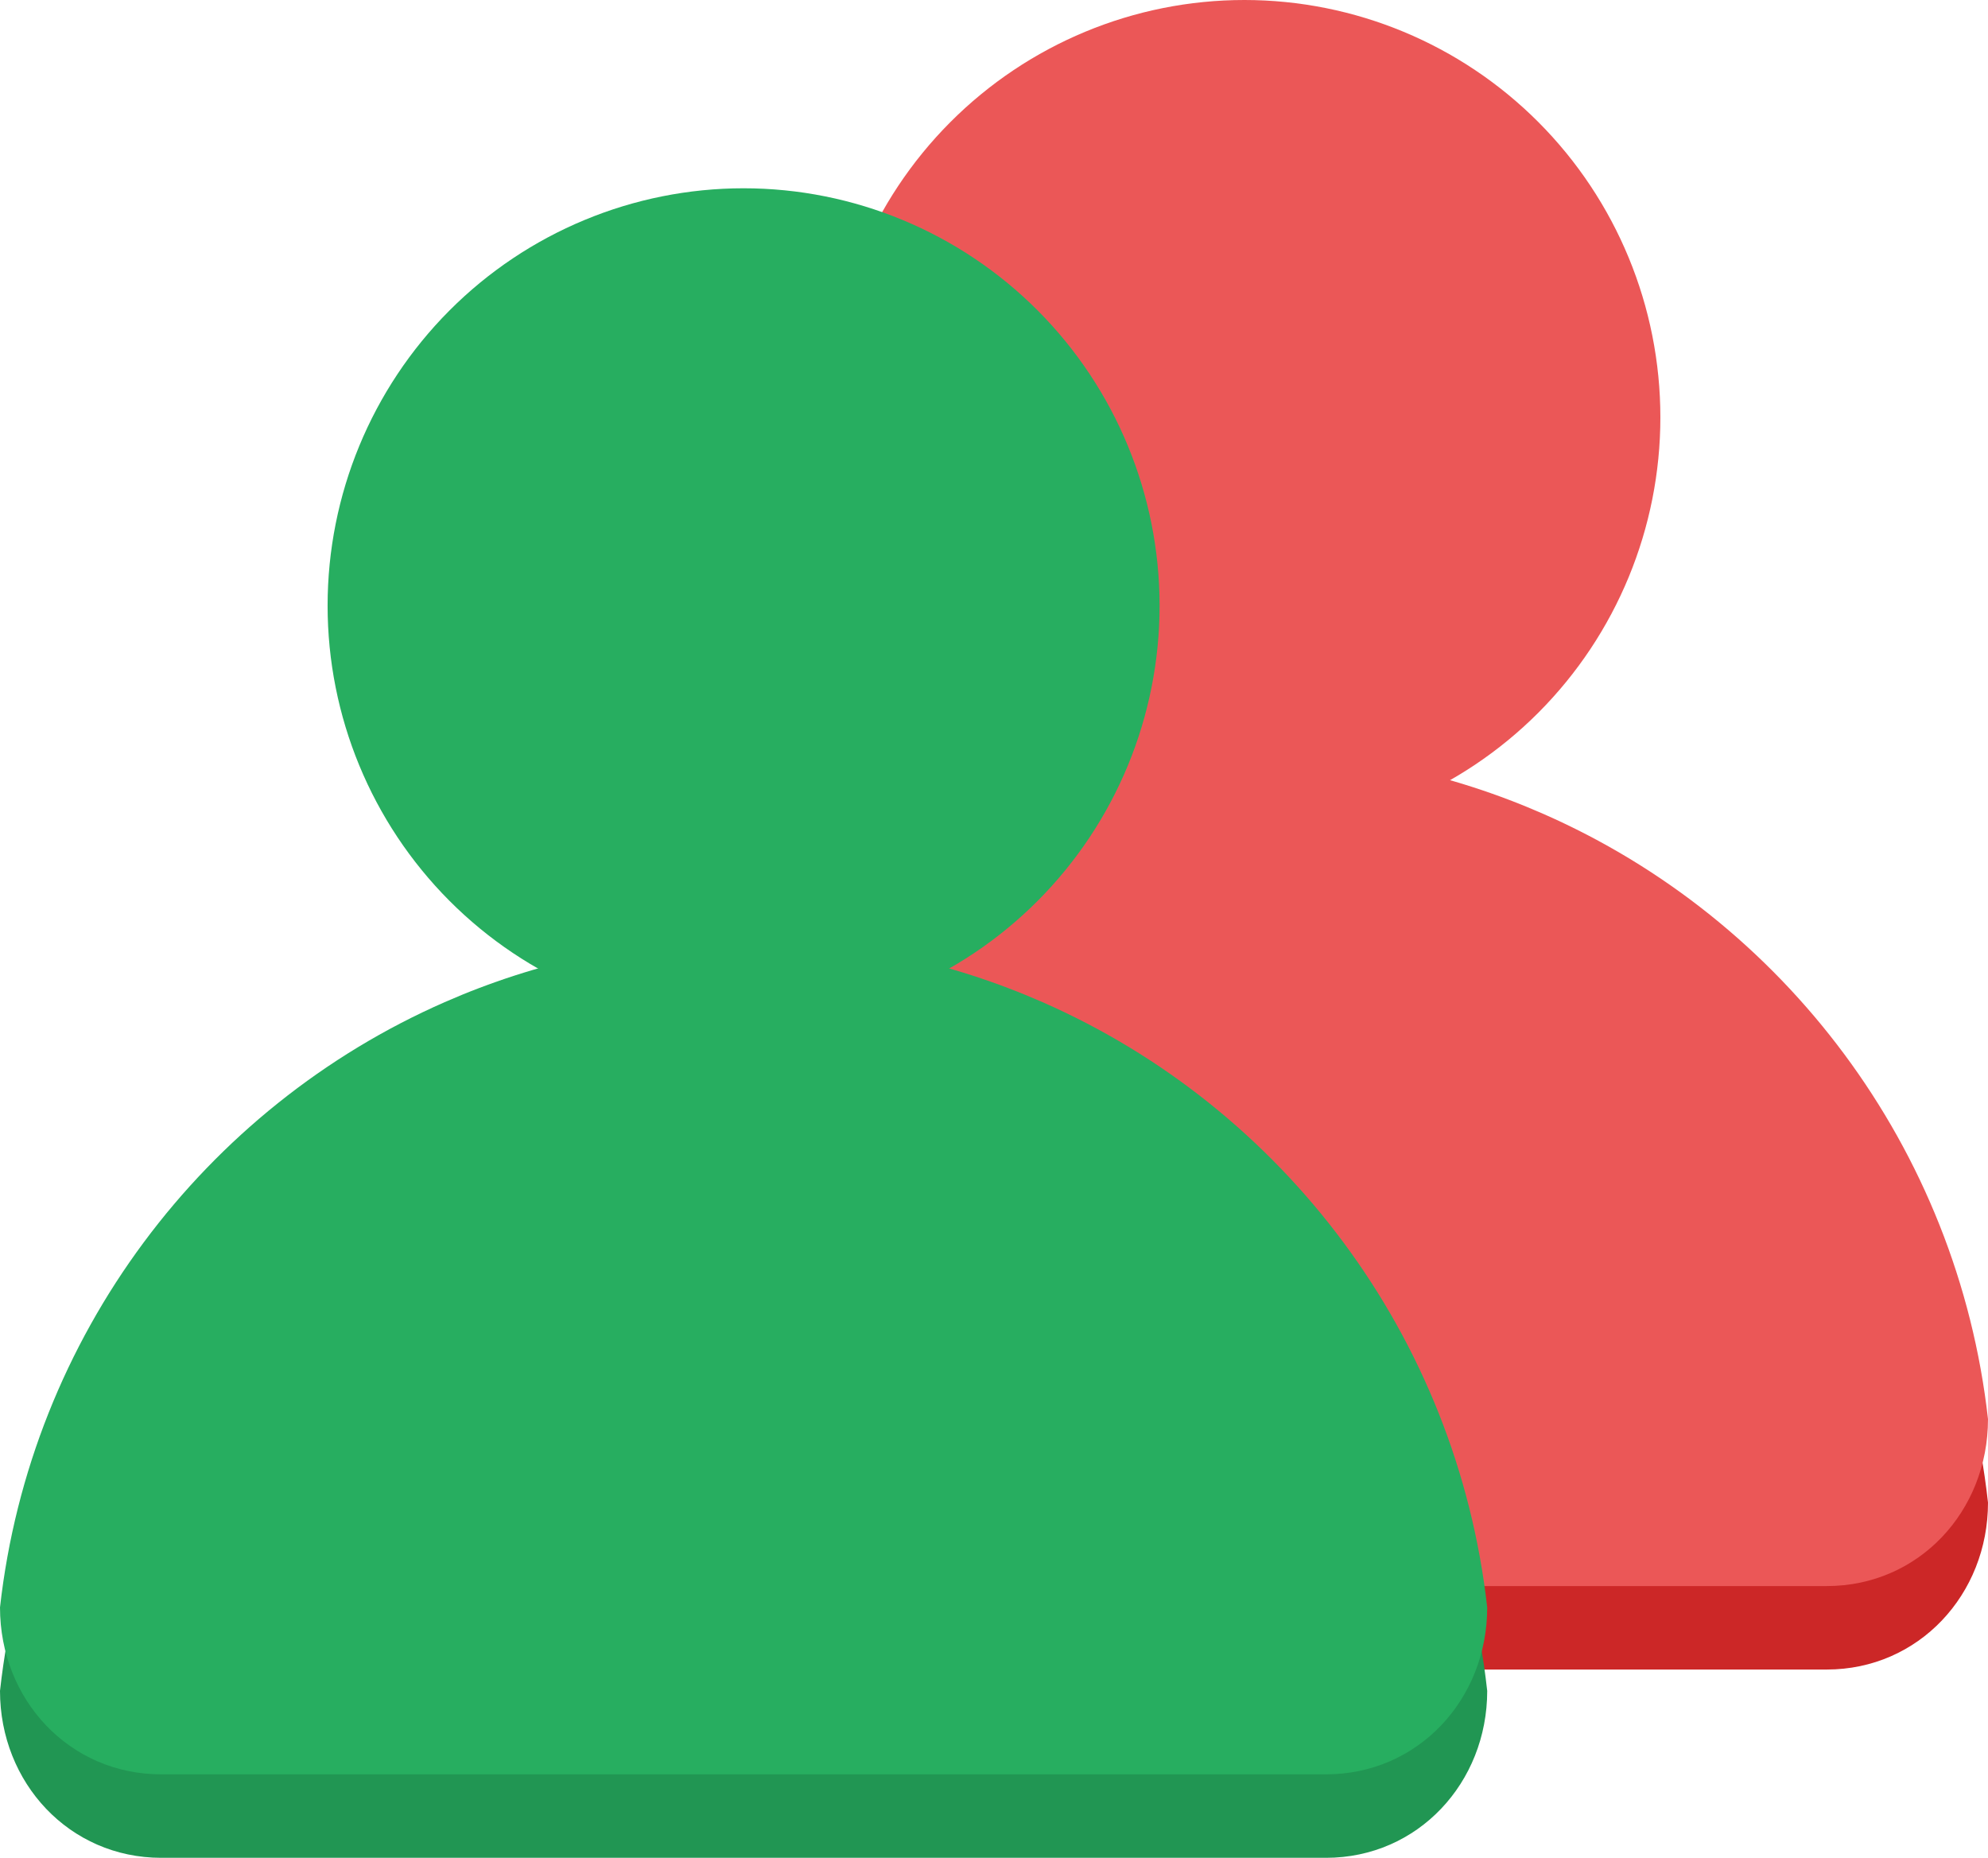 <svg width="137" height="128" viewBox="0 0 137 128" version="1.1" xmlns="http://www.w3.org/2000/svg" xmlns:xlink="http://www.w3.org/1999/xlink">
<title>nsj-available</title>
<desc>Created using Figma</desc>
<g id="Canvas" transform="translate(304 1006)">
<g id="nsj-available">
<g id="Group">
<g id="Vector">
<use xlink:href="#path0_fill" transform="translate(-269.489 -944.46)" fill="#CC2727"/>
</g>
<g id="Vector">
<use xlink:href="#path1_fill" transform="translate(-246.913 -1006)" fill="#EB5757"/>
</g>
<g id="Vector">
<use xlink:href="#path2_fill" transform="translate(-269.489 -954.237)" fill="#EB5757"/>
</g>
</g>
<g id="Group">
<g id="Vector">
<use xlink:href="#path0_fill" transform="translate(-304 -931.488)" fill="#219653"/>
</g>
<g id="Vector">
<use xlink:href="#path1_fill" transform="translate(-281.424 -993.028)" fill="#27AE60"/>
</g>
<g id="Vector">
<use xlink:href="#path2_fill" transform="translate(-304 -941.265)" fill="#27AE60"/>
</g>
</g>
</g>
</g>
<defs>
<path id="path0_fill" d="M 30.638 -0C 14.093 7.477 2.096 23.006 0 41.986C 0 48.312 4.775 53.488 11.109 53.488L 91.377 53.488C 97.713 53.488 102.489 48.312 102.489 41.986C 100.39 23.006 88.39 7.477 71.849 -0C 68.128 7.477 60.319 13.228 51.243 13.228C 42.167 13.228 34.356 7.477 30.638 -0L 30.638 -0Z"/>
<path id="path1_fill" d="M 57.335 28.757C 57.335 36.384 54.314 43.698 48.938 49.091C 43.562 54.484 36.27 57.514 28.667 57.514C 21.064 57.514 13.773 54.484 8.396 49.091C 3.02 43.698 -1.01847e-14 36.384 -1.01847e-14 28.757C -1.01847e-14 21.13 3.02 13.816 8.396 8.423C 13.773 3.03 21.064 1.27707e-15 28.667 -3.83121e-15C 36.27 -3.19268e-15 43.562 3.03 48.938 8.423C 54.314 13.816 57.335 21.13 57.335 28.757L 57.335 28.757Z"/>
<path id="path2_fill" d="M 51.243 0C 43.921 0 36.942 1.547 30.638 4.314C 14.093 11.572 2.096 27.302 0 46.011C 0 52.367 4.775 57.514 11.109 57.514L 91.377 57.514C 97.713 57.514 102.489 52.367 102.489 46.011C 100.39 27.302 88.39 11.572 71.849 4.314C 65.542 1.547 58.565 0 51.243 0L 51.243 0Z"/>
</defs>
</svg>
